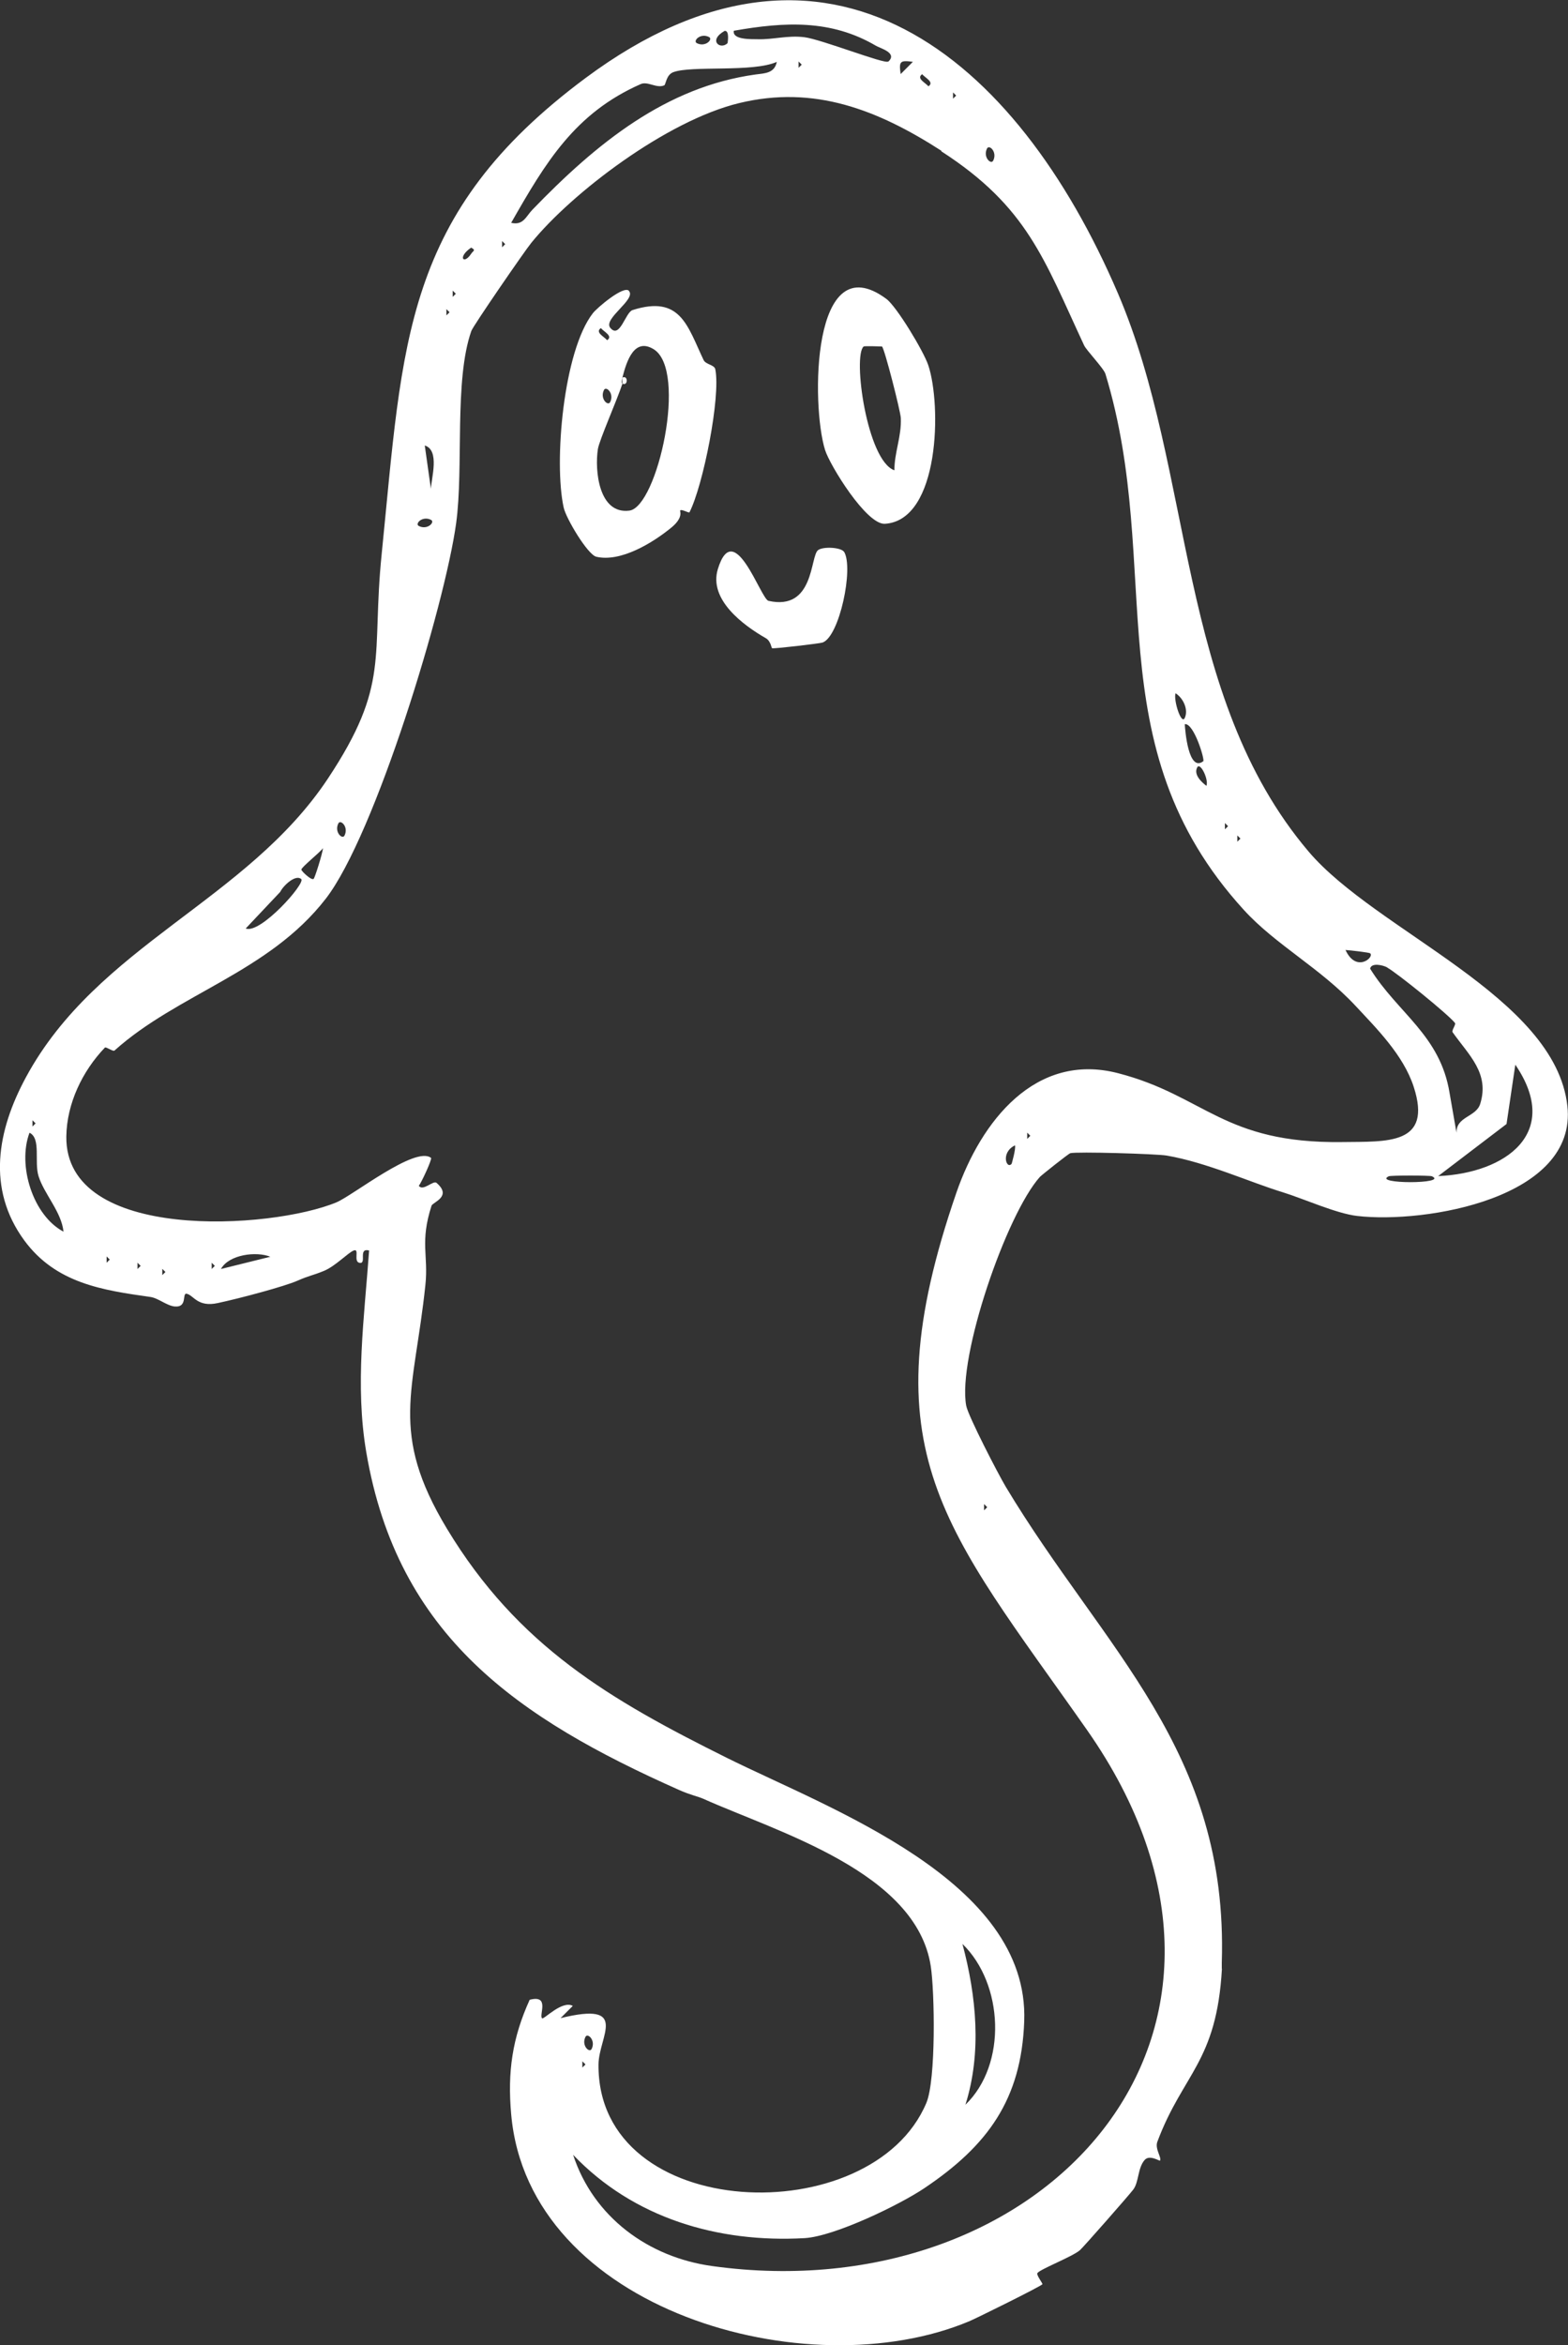<?xml version="1.0" encoding="UTF-8"?>
<svg id="Layer_3" data-name="Layer 3" xmlns="http://www.w3.org/2000/svg" viewBox="0 0 100 149.45">
  <rect x="0" y="0" width="100" height="149.45" fill="#333333" stroke="none"/>
  <defs>
    <style>
      .cls-1 {
        fill: #fff;
      }
    </style>
  </defs>
  <g id="Sketchy_Icons" data-name="Sketchy Icons">
    <g>
      <path class="cls-1" d="M77.93,125.46c-.34,5.97-2.49,6.67-4.12,11.03-.17.45.29,1.01.17,1.2-.03.04-.67-.4-.98-.04-.45.51-.36,1.41-.73,1.89-.28.37-3.2,3.69-3.4,3.86-.49.42-2.55,1.21-2.71,1.46-.08.12.36.67.32.71-.19.18-4.22,2.17-4.65,2.35-10.34,4.35-28.14-.7-29.23-13.19-.24-2.69.07-4.85,1.18-7.29,1.31-.34.58.97.79,1.18.1.11,1.28-1.17,1.96-.79l-.78.78c4.44-1.09,2.44,1.16,2.42,2.94-.1,10.14,17.44,10.71,20.91,2.46.62-1.48.53-7.09.28-8.71-.92-6.01-9.78-8.55-14.51-10.67-.31-.14-.82-.24-1.54-.56-10.25-4.56-17.95-9.78-19.95-21.52-.73-4.28-.13-8.55.18-12.86-.72-.18-.14.84-.59.79s.01-.94-.39-.79c-.35.13-1.17,1-1.9,1.3s-.93.29-1.7.63c-.82.36-3.66,1.12-5.07,1.42-1.28.28-1.53-.48-1.97-.59-.34-.09.07.87-.76.81-.52-.04-1.06-.54-1.58-.61-3.05-.43-6.02-.87-8.03-3.6-2.42-3.3-1.72-7.03.11-10.41,4.56-8.42,14.05-11.2,19.25-19.02,4.01-6.05,2.76-7.7,3.43-14.3,1.37-13.55,1.34-21.69,13.02-30.36,15.46-11.48,27.47-1.33,33.93,13.72,4.89,11.39,3.72,25.63,12.16,35.58,4.32,5.1,15.74,9.25,16.51,16.22.65,5.88-9.05,7.51-13.4,7.01-1.33-.15-3.45-1.11-4.75-1.51-2.1-.64-4.84-1.9-7.41-2.34-.66-.11-5.76-.26-6.14-.15-.12.03-1.86,1.42-1.94,1.51-2.14,2.39-5.27,11.49-4.7,14.58.12.65,2.05,4.38,2.53,5.18,6.25,10.4,14.2,16.75,13.77,30.32,0,.24,0,.35,0,.39ZM56.65,3.93c.61-.56-.51-.85-.78-1.01-2.87-1.69-5.83-1.53-9.07-.96-.11.59,1.13.53,1.52.54,1,.03,1.89-.26,2.97-.13s5.15,1.74,5.35,1.55ZM46.4,2.75s.15-.83-.19-.78c-1.08.62-.26,1.23.19.78ZM45.22,2.36c-.55-.28-1.05.25-.78.39.55.28,1.05-.25.78-.39ZM49.55,3.94c-1.53.69-5.44.22-6.61.66-.46.17-.47.79-.58.84-.49.21-1.05-.28-1.5-.08-4.2,1.85-6.07,5-8.26,8.84.77.18.94-.4,1.34-.82,4.12-4.27,8.54-7.84,14.23-8.63.59-.08,1.22-.07,1.37-.8ZM50.93,3.93v.39l.2-.2-.2-.2ZM58.22,3.94c-.82-.11-.9-.04-.78.78l.78-.78ZM58.81,4.73c-.39.27.21.54.4.77.39-.26-.18-.52-.4-.77ZM60.04,9.61c-4.07-2.62-8.12-4.2-12.9-3.04-4.64,1.12-10.69,5.74-13.26,8.91-.39.47-3.71,5.29-3.82,5.61-1.11,3.15-.48,8.69-.97,12.26-.72,5.24-5.17,19.88-8.32,23.93-3.64,4.69-9.43,6.04-13.47,9.67-.09.08-.54-.26-.61-.19-1.44,1.5-2.43,3.57-2.46,5.66-.09,6.77,13.08,5.93,17.23,4.2,1.05-.44,5.04-3.62,6.03-2.83.08.06-.58,1.51-.78,1.78.27.37.92-.37,1.13-.19,1.02.88-.25,1.23-.32,1.46-.75,2.33-.19,3.15-.39,5.04-.71,6.81-2.34,9.39,1.38,15.55,4.52,7.48,10.42,10.9,17.82,14.58,6.58,3.27,19.32,7.83,18.99,16.8-.18,4.99-2.34,7.93-6.36,10.63-1.57,1.06-5.74,3.08-7.65,3.19-5.52.31-10.9-1.27-14.76-5.31,1.3,3.97,4.8,6.53,8.87,7.09,21.15,2.93,37.45-14.85,23.9-34.17-9.03-12.87-14.04-17.68-8.32-34.25,1.57-4.53,5.03-8.96,10.3-7.6,5.54,1.43,6.7,4.49,14.3,4.39,2.86-.04,5.77.21,4.56-3.52-.66-2.03-2.38-3.73-3.72-5.17-2.25-2.41-5.09-3.88-7.12-6.11-9.61-10.53-5.04-21.73-8.82-34.15-.11-.36-1.22-1.51-1.36-1.82-2.57-5.51-3.61-8.82-9.11-12.37ZM60.78,5.9v.39l.2-.2-.2-.2ZM63.34,10.24c.28-.55-.25-1.05-.39-.78-.28.55.25,1.05.39.78ZM32.02,15.37v.39l.2-.2-.2-.2ZM30.05,15.78c-.89.6-.49,1.13,0,.39.13-.2.32-.21,0-.39ZM28.87,18.53v.39l.2-.2-.2-.2ZM28.47,19.71v.39l.2-.2-.2-.2ZM27.48,31.15c.03-.68.58-2.46-.39-2.76l.39,2.76ZM27.49,33.13c-.55-.28-1.05.25-.78.39.55.28,1.05-.25.78-.39ZM75.56,45.75c.24-.52-.09-1.26-.59-1.57-.14.44.37,2.05.59,1.57ZM76.74,48.51c.11-.08-.6-2.45-1.18-2.36.02.38.23,3.09,1.18,2.36ZM76.35,48.91c-.23.45.25.91.59,1.17.16-.4-.4-1.55-.59-1.17ZM21.97,53.25c.28-.55-.25-1.05-.39-.78-.28.55.25,1.05.39.78ZM78.12,52.46v.39l.2-.2-.2-.2ZM78.91,53.25v.39l.2-.2-.2-.2ZM20,56.01c.08-.06.56-1.6.6-1.96-.23.31-1.38,1.21-1.38,1.37,0,.09.63.7.78.59ZM19.21,56.02c-.36-.32-1.15.42-1.34.82l-2.2,2.33c.93.38,3.84-2.89,3.54-3.15ZM87.38,60.75c-.06-.05-1.23-.19-1.57-.21.69,1.49,1.87.44,1.57.21ZM88.47,61.65c-.28-.15-1.01-.32-1.09.08,1.76,2.84,4.48,4.24,5.07,7.94l.44,2.52c-.03-1.05,1.24-.99,1.51-1.84.61-1.96-.72-3.1-1.76-4.57-.08-.11.23-.49.15-.59-.43-.55-3.7-3.19-4.32-3.53ZM91.72,74.95c4.31-.19,7.89-2.75,4.92-7.1l-.56,3.78-4.36,3.32ZM2.07,71.4v.39l.2-.2-.2-.2ZM1.88,72.19c-.78,2.08.22,5.27,2.17,6.3-.13-1.26-1.23-2.39-1.59-3.53-.29-.92.17-2.4-.57-2.77ZM65.51,72.19v.39l.2-.2-.2-.2ZM64.52,74.16s.28-.96.21-1.17c-.94.46-.53,1.57-.21,1.17ZM91.32,74.96c-.13-.06-2.62-.06-2.75,0-1.08.5,3.84.5,2.75,0ZM17.24,80.09c-.88-.36-2.64-.15-3.15.78l3.15-.78ZM6.8,80.08v.39l.2-.2-.2-.2ZM8.77,80.48v.39l.2-.2-.2-.2ZM13.5,80.48v.39l.2-.2-.2-.2ZM10.35,80.87v.39l.2-.2-.2-.2ZM62.76,95.86v.39l.2-.2-.2-.2ZM61.38,123.88c.89,3.33,1.24,6.93.19,10.25,2.67-2.58,2.44-7.7-.19-10.25ZM37.73,130.58c.28-.55-.25-1.05-.39-.78-.28.55.25,1.05.39.78ZM37.14,131.37v.39l.2-.2-.2-.2Z"/>
      <path class="cls-1" d="M39.7,24.45s-.02-.39,0-.39c.36-.17.36.56,0,.39Z"/>
      <path class="cls-1" d="M40.1,18.53c.52.53-1.66,1.78-1.18,2.36.61.74.96-.98,1.42-1.13,3.06-.97,3.49.99,4.53,3.18.14.3.7.3.75.6.35,1.76-.78,7.41-1.65,9.11-.03.06-.52-.23-.59-.12-.04.05.23.43-.55,1.08-1.22,1-3.25,2.23-4.8,1.87-.55-.13-1.93-2.44-2.08-3.13-.64-2.88-.02-9.98,1.86-12.39.27-.35,1.96-1.78,2.3-1.43ZM38.32,20.91c-.39.27.21.54.4.77.39-.26-.18-.52-.4-.77ZM39.7,24.05c-.11.43,0,.38,0,.39-.35,1.06-1.48,3.61-1.57,4.18-.21,1.37.06,4.17,2.01,3.92,1.78-.23,3.74-8.96,1.54-10.29-1.22-.74-1.71.73-1.98,1.79ZM38.91,25.63c.28-.55-.25-1.05-.39-.78-.28.55.25,1.05.39.78Z"/>
      <path class="cls-1" d="M56.53,19.05c.66.49,2.37,3.33,2.67,4.22.85,2.54.74,9.88-2.76,10.11-1.18.08-3.52-3.74-3.82-4.7-.89-2.82-.88-13.18,3.91-9.63ZM56.25,22.08s-1.13-.04-1.17,0c-.71.6.21,7.28,1.96,7.89,0-1.15.46-2.15.41-3.33-.02-.43-1.03-4.4-1.2-4.56Z"/>
      <path class="cls-1" d="M53.83,35.16c.63,1.03-.3,5.44-1.38,5.79-.19.06-3.05.4-3.21.36-.04,0-.08-.46-.4-.64-1.45-.83-3.65-2.46-3.06-4.4,1.03-3.37,2.73,1.9,3.23,2.02,2.93.66,2.65-2.84,3.16-3.23.33-.25,1.48-.18,1.66.11Z"/>
    </g>
  </g>
</svg>